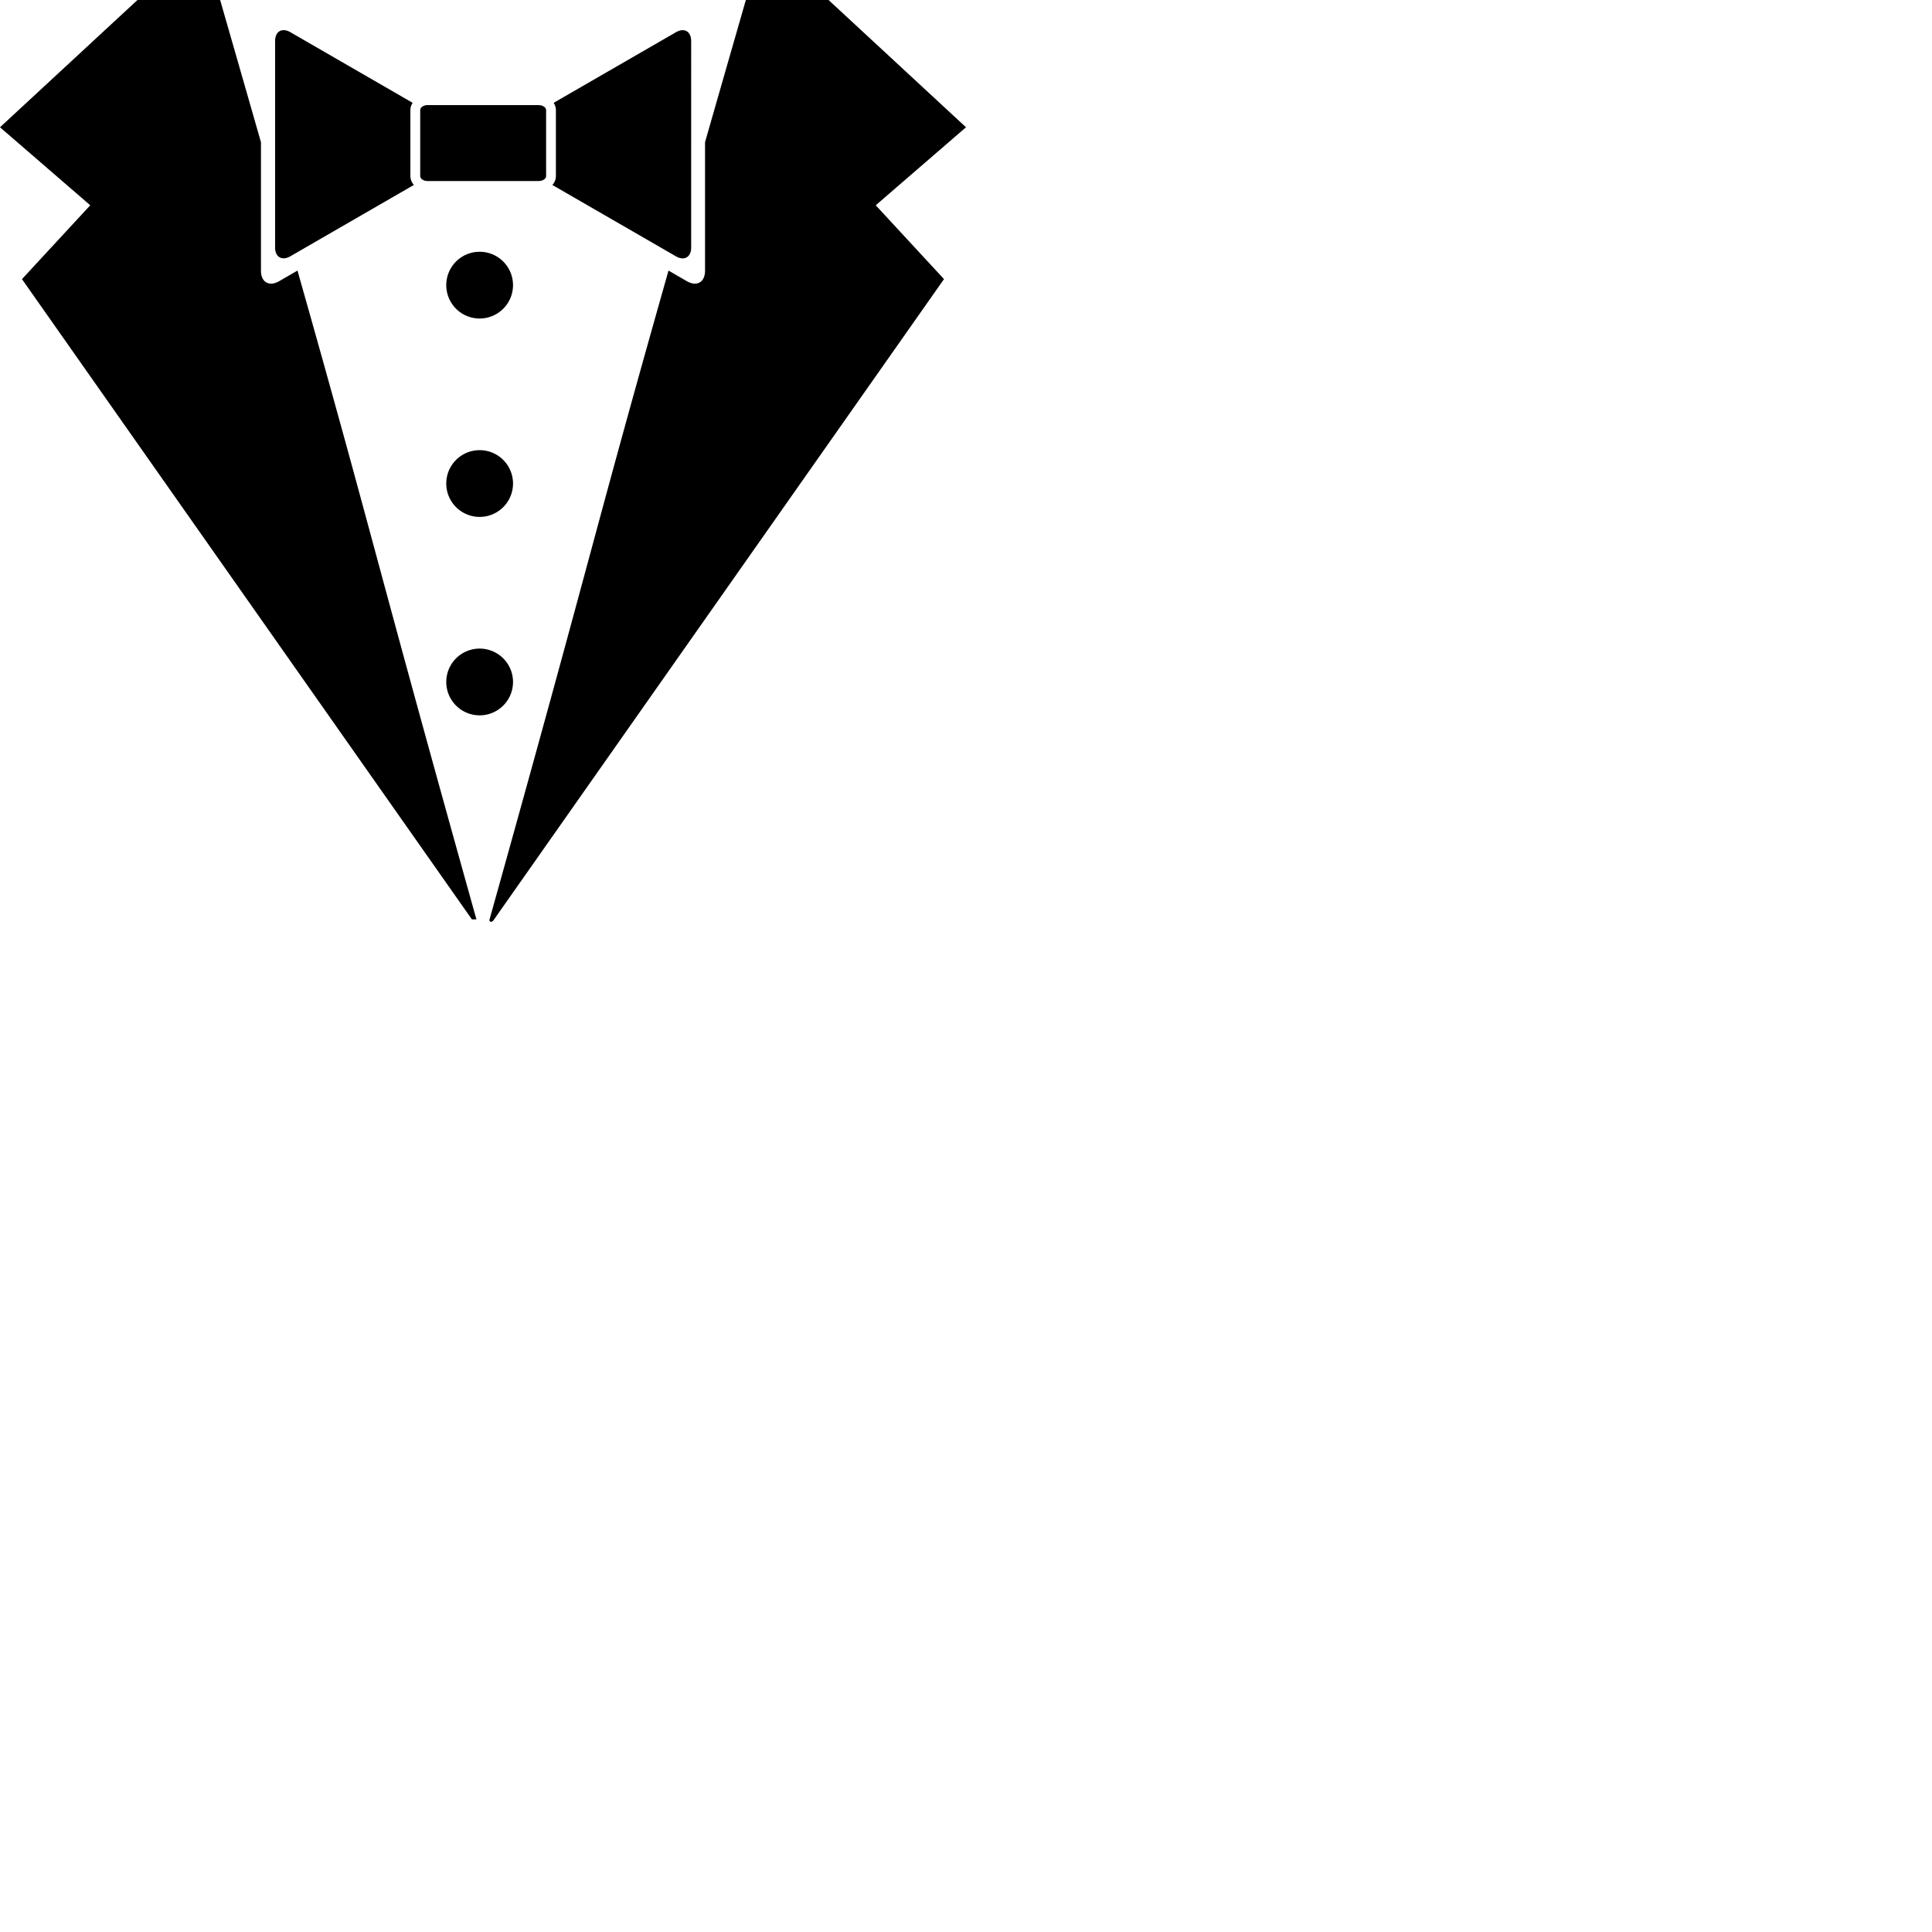<svg xmlns="http://www.w3.org/2000/svg" version="1.1" viewBox="0 0 512 512" fill="currentColor"><path d="M129.74 243.648c28-100.109 27.188-100.563 47.425-171.942l4.864 2.816c2.65 1.516 4.813.268 4.813-2.778V37.696C192.218 18.893 196.416 4.352 197.658 0h21.92L256 33.728L232.077 54.4l18.093 19.565l-119.226 169.683c-.576.96-1.389.742-1.203 0m13.025-215.782c1.088 0 1.958.595 1.958 1.344v17.44c0 .73-.877 1.324-1.958 1.324h-29.44c-1.088 0-1.965-.595-1.965-1.33V29.196c0-.736.877-1.344 1.958-1.344h29.44zM179.117 8.55L146.72 27.251c.371.576.602 1.235.602 1.952v17.453c0 .896-.359 1.715-.935 2.368l32.723 18.893c2.228 1.293 4.058.237 4.058-2.336V10.893c0-2.58-1.818-3.629-4.051-2.343m-70.362 38.106v-17.46c0-.716.23-1.375.602-1.945L76.96 8.538c-2.227-1.28-4.058-.23-4.058 2.342v54.688c0 2.573 1.83 3.629 4.064 2.336l32.717-18.893c-.576-.659-.921-1.472-.921-2.368zm16.301 196.992h1.203C98.266 143.539 99.072 143.085 78.835 71.706l-4.864 2.816c-2.643 1.516-4.813.268-4.813-2.778V37.696C63.782 18.899 59.584 4.352 58.342 0H36.43L0 33.728L23.917 54.4L5.824 73.971zM127.11 84.41a8.845 8.845 0 1 0 0-17.69a8.845 8.845 0 0 0 0 17.69m0 52.576a8.845 8.845 0 1 0 0-17.69a8.845 8.845 0 0 0 0 17.69m0 52.588a8.845 8.845 0 1 0 0-17.69a8.845 8.845 0 0 0 0 17.69"/></svg>